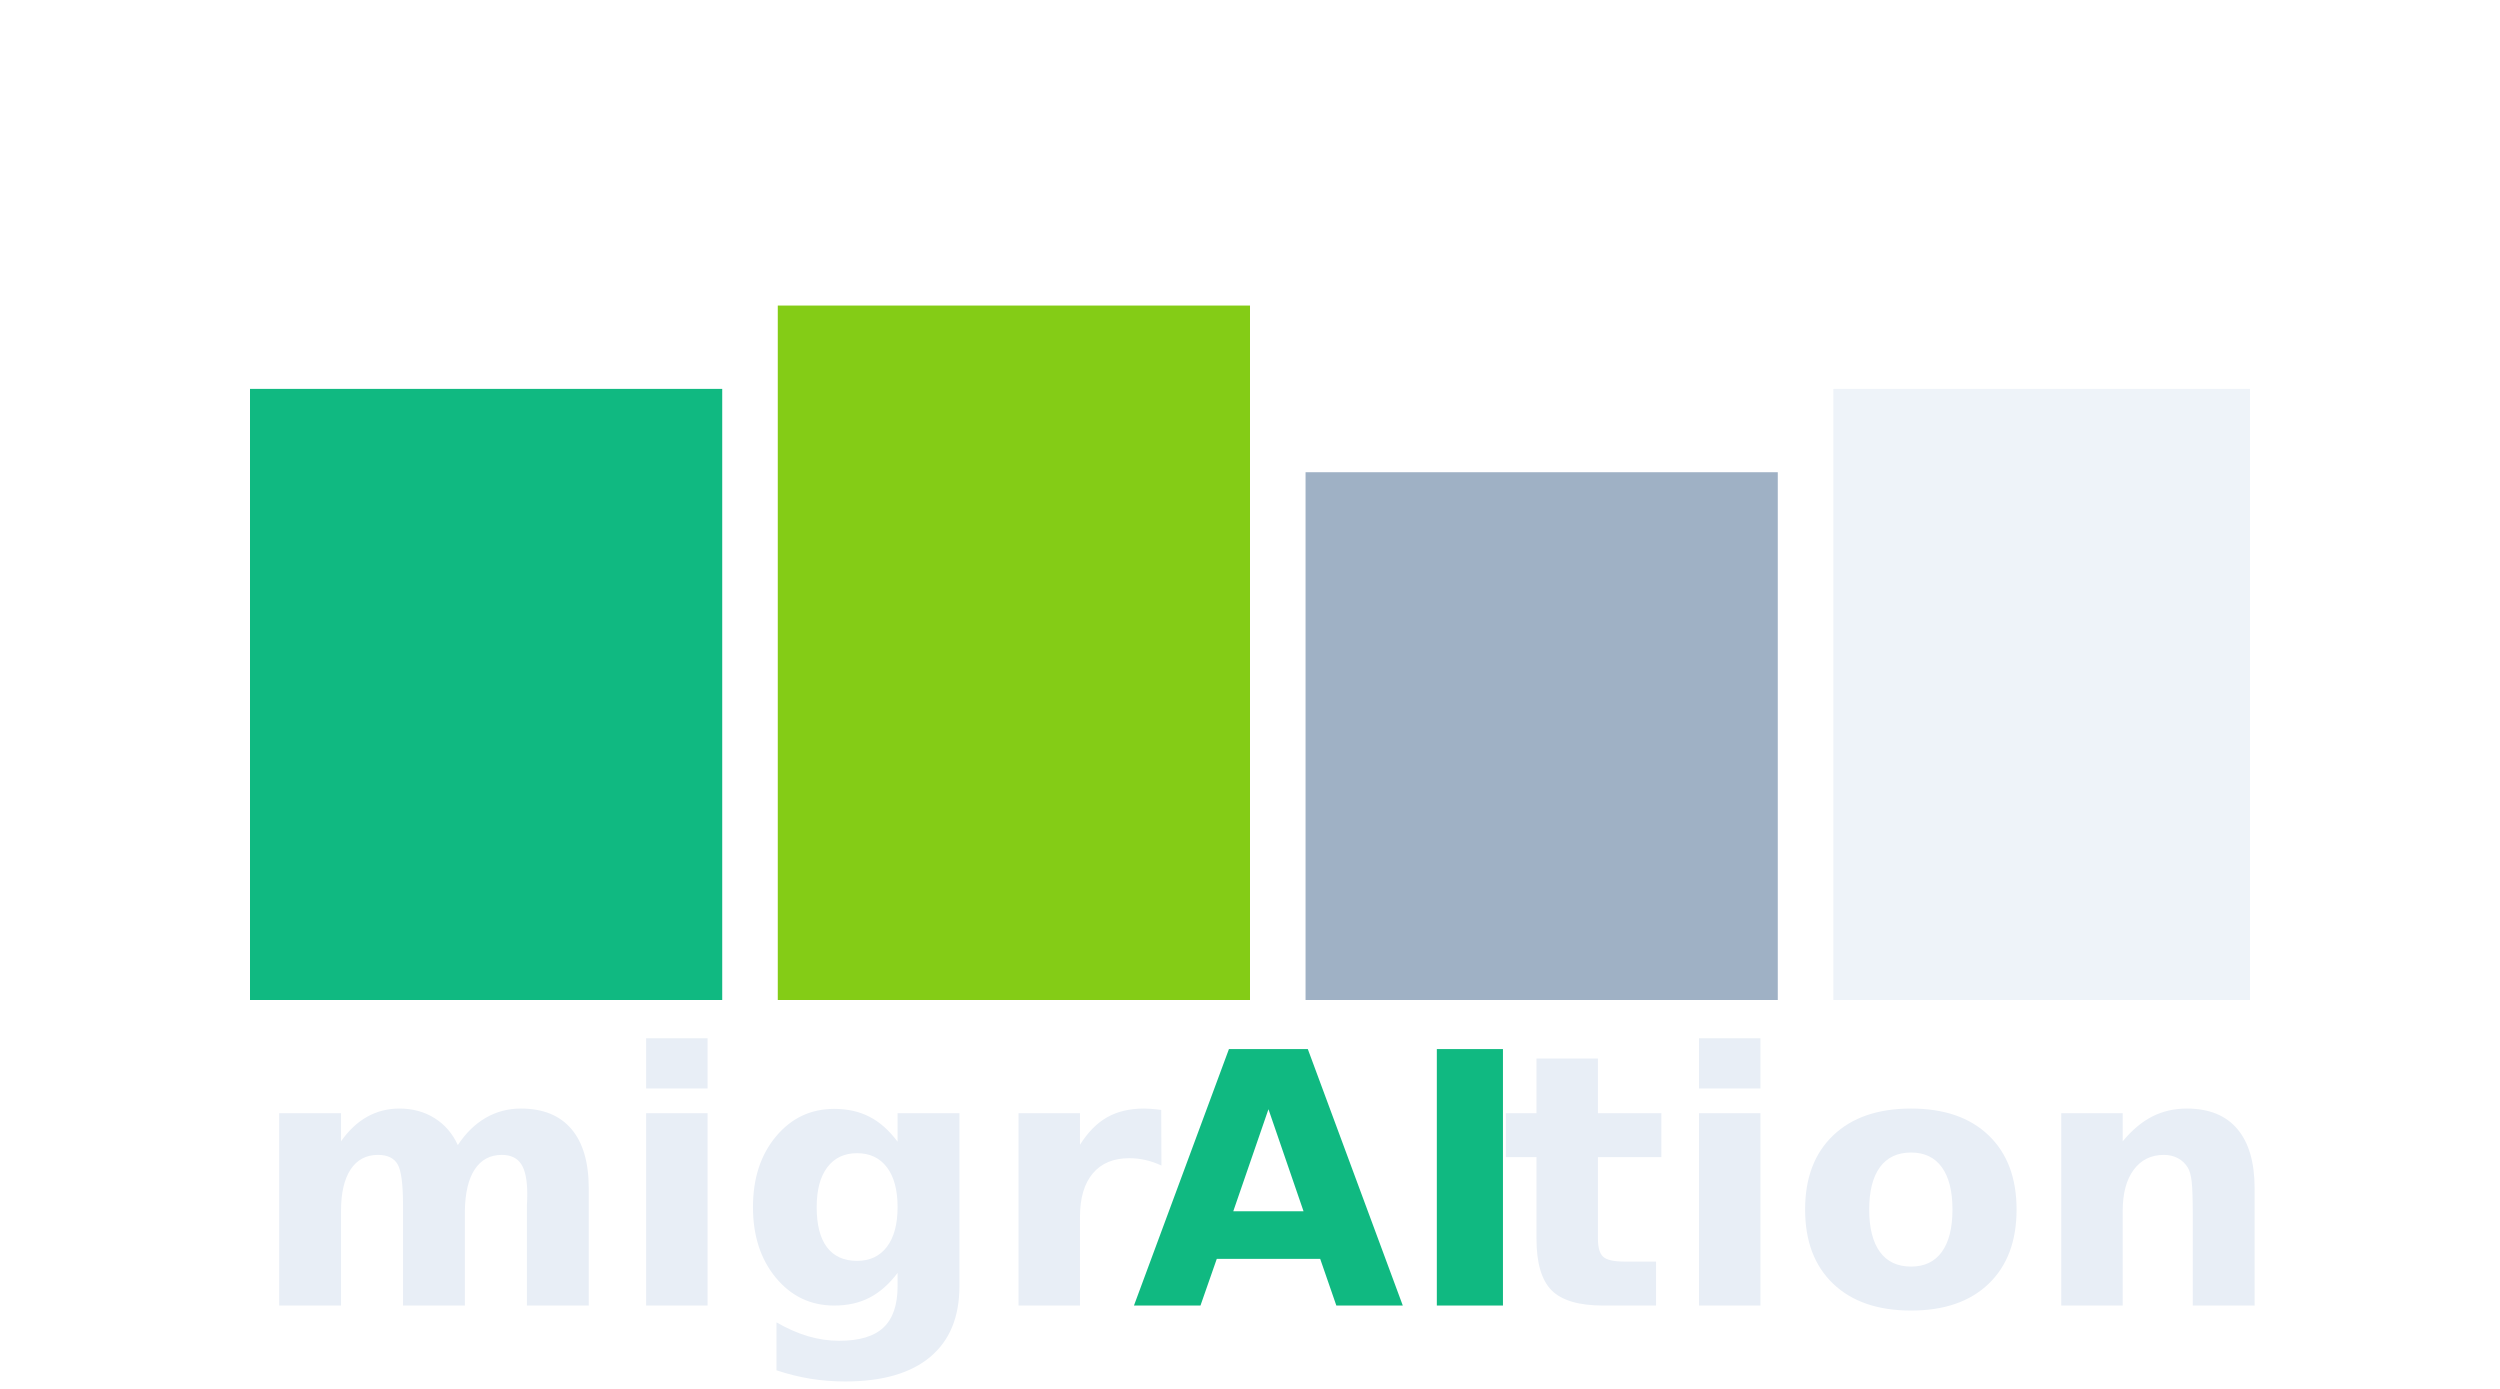 <?xml version="1.0" encoding="utf-8" standalone="no"?>
<!DOCTYPE svg PUBLIC "-//W3C//DTD SVG 1.1//EN"
  "http://www.w3.org/Graphics/SVG/1.1/DTD/svg11.dtd">
<svg xmlns:xlink="http://www.w3.org/1999/xlink" width="648pt" height="360pt" viewBox="0 0 648 360" xmlns="http://www.w3.org/2000/svg" version="1.1">
 <defs>
  <style type="text/css">*{stroke-linejoin: round; stroke-linecap: butt}</style>
 </defs>
 <g id="figure_1">
  <g id="patch_1">
   <path d="M 0 360 
L 648 360 
L 648 0 
L 0 0 
z
" style="fill: #ffffff"/>
  </g>
  <g id="axes_1">
   <g id="patch_2">
    <path d="M 64.8 100.8 
L 187.2 100.8 
L 187.2 259.2 
L 64.8 259.2 
z
" clip-path="url(#p0134ccd79c)" style="fill: #10b981"/>
   </g>
   <g id="patch_3">
    <path d="M 201.6 79.2 
L 324 79.2 
L 324 259.2 
L 201.6 259.2 
z
" clip-path="url(#p0134ccd79c)" style="fill: #84cc16"/>
   </g>
   <g id="patch_4">
    <path d="M 338.4 122.4 
L 460.8 122.4 
L 460.8 259.2 
L 338.4 259.2 
z
" clip-path="url(#p0134ccd79c)" style="fill: #9fb1c5"/>
   </g>
   <g id="patch_5">
    <path d="M 475.2 100.8 
L 583.2 100.8 
L 583.2 259.2 
L 475.2 259.2 
z
" clip-path="url(#p0134ccd79c)" style="fill: #e8eef6; opacity: 0.75"/>
   </g>
   <g id="patch_6">
    <path d="M 118.669 296.812 
Q 121.704 292.182 125.864 289.76 
Q 130.024 287.338 135.011 287.338 
Q 143.602 287.338 148.104 292.638 
Q 152.606 297.923 152.606 308.039 
L 152.606 338.4 
L 136.578 338.4 
L 136.578 312.399 
Q 136.621 311.815 136.635 311.202 
Q 136.663 310.575 136.663 309.421 
Q 136.663 304.121 135.096 301.742 
Q 133.543 299.348 130.067 299.348 
Q 125.536 299.348 123.057 303.095 
Q 120.592 306.828 120.493 313.909 
L 120.493 338.4 
L 104.464 338.4 
L 104.464 312.399 
Q 104.464 304.121 103.04 301.742 
Q 101.615 299.348 97.968 299.348 
Q 93.38 299.348 90.887 303.109 
Q 88.394 306.871 88.394 313.866 
L 88.394 338.4 
L 72.365 338.4 
L 72.365 288.534 
L 88.394 288.534 
L 88.394 295.829 
Q 91.343 291.612 95.147 289.475 
Q 98.951 287.338 103.538 287.338 
Q 108.696 287.338 112.657 289.831 
Q 116.632 292.324 118.669 296.812 
z
M 167.477 288.534 
L 183.405 288.534 
L 183.405 338.4 
L 167.477 338.4 
L 167.477 288.534 
z
M 167.477 269.115 
L 183.405 269.115 
L 183.405 282.123 
L 167.477 282.123 
L 167.477 269.115 
z
M 232.654 329.937 
Q 229.363 334.297 225.388 336.348 
Q 221.428 338.4 216.227 338.4 
Q 207.095 338.4 201.125 331.219 
Q 195.17 324.024 195.17 312.883 
Q 195.17 301.713 201.125 294.575 
Q 207.095 287.423 216.227 287.423 
Q 221.428 287.423 225.388 289.475 
Q 229.363 291.512 232.654 295.929 
L 232.654 288.534 
L 248.683 288.534 
L 248.683 333.371 
Q 248.683 345.395 241.089 351.735 
Q 233.495 358.076 219.077 358.076 
Q 214.404 358.076 210.03 357.363 
Q 205.67 356.651 201.268 355.183 
L 201.268 342.76 
Q 205.442 345.167 209.446 346.35 
Q 213.463 347.533 217.51 347.533 
Q 225.346 347.533 228.993 344.099 
Q 232.654 340.665 232.654 333.371 
L 232.654 329.937 
z
M 222.14 298.907 
Q 217.196 298.907 214.432 302.568 
Q 211.682 306.215 211.682 312.883 
Q 211.682 319.75 214.347 323.284 
Q 217.025 326.817 222.14 326.817 
Q 227.126 326.817 229.89 323.17 
Q 232.654 319.522 232.654 312.883 
Q 232.654 306.215 229.89 302.568 
Q 227.126 298.907 222.14 298.907 
z
M 301.045 302.112 
Q 298.951 301.129 296.87 300.673 
Q 294.805 300.203 292.71 300.203 
Q 286.57 300.203 283.25 304.15 
Q 279.93 308.082 279.93 315.419 
L 279.93 338.4 
L 264.002 338.4 
L 264.002 288.534 
L 279.93 288.534 
L 279.93 296.727 
Q 283.008 291.826 286.983 289.589 
Q 290.972 287.338 296.543 287.338 
Q 297.341 287.338 298.267 287.409 
Q 299.207 287.466 300.988 287.694 
L 301.045 302.112 
z
" clip-path="url(#p0134ccd79c)" style="fill: #e8eef6"/>
   </g>
   <g id="patch_7">
    <path d="M 342.191 326.29 
L 315.392 326.29 
L 311.161 338.4 
L 293.921 338.4 
L 318.541 271.922 
L 338.985 271.922 
L 363.605 338.4 
L 346.38 338.4 
L 342.191 326.29 
z
M 319.666 313.952 
L 337.874 313.952 
L 328.784 287.509 
L 319.666 313.952 
z
M 372.426 271.922 
L 389.565 271.922 
L 389.565 338.4 
L 372.426 338.4 
L 372.426 271.922 
z
" clip-path="url(#p0134ccd79c)" style="fill: #10b981"/>
   </g>
   <g id="patch_8">
    <path d="M 414.184 274.373 
L 414.184 288.534 
L 430.626 288.534 
L 430.626 299.932 
L 414.184 299.932 
L 414.184 321.075 
Q 414.184 324.552 415.566 325.777 
Q 416.948 327.002 421.052 327.002 
L 429.244 327.002 
L 429.244 338.4 
L 415.566 338.4 
Q 406.135 338.4 402.188 334.468 
Q 398.256 330.521 398.256 321.075 
L 398.256 299.932 
L 390.32 299.932 
L 390.32 288.534 
L 398.256 288.534 
L 398.256 274.373 
L 414.184 274.373 
z
M 440.376 288.534 
L 456.305 288.534 
L 456.305 338.4 
L 440.376 338.4 
L 440.376 288.534 
z
M 440.376 269.115 
L 456.305 269.115 
L 456.305 282.123 
L 440.376 282.123 
L 440.376 269.115 
z
M 495.353 298.736 
Q 490.053 298.736 487.275 302.54 
Q 484.497 306.344 484.497 313.51 
Q 484.497 320.676 487.275 324.495 
Q 490.053 328.299 495.353 328.299 
Q 500.568 328.299 503.317 324.495 
Q 506.081 320.676 506.081 313.51 
Q 506.081 306.344 503.317 302.54 
Q 500.568 298.736 495.353 298.736 
z
M 495.353 287.338 
Q 508.218 287.338 515.456 294.29 
Q 522.694 301.229 522.694 313.51 
Q 522.694 325.805 515.456 332.758 
Q 508.218 339.697 495.353 339.697 
Q 482.445 339.697 475.165 332.758 
Q 467.884 325.805 467.884 313.51 
Q 467.884 301.229 475.165 294.29 
Q 482.445 287.338 495.353 287.338 
z
M 584.397 308.039 
L 584.397 338.4 
L 568.369 338.4 
L 568.369 333.456 
L 568.369 315.163 
Q 568.369 308.709 568.084 306.258 
Q 567.799 303.808 567.086 302.654 
Q 566.146 301.086 564.536 300.217 
Q 562.94 299.348 560.889 299.348 
Q 555.902 299.348 553.053 303.209 
Q 550.203 307.056 550.203 313.866 
L 550.203 338.4 
L 534.275 338.4 
L 534.275 288.534 
L 550.203 288.534 
L 550.203 295.829 
Q 553.808 291.469 557.854 289.404 
Q 561.915 287.338 566.816 287.338 
Q 575.449 287.338 579.923 292.638 
Q 584.397 297.923 584.397 308.039 
z
" clip-path="url(#p0134ccd79c)" style="fill: #e8eef6"/>
   </g>
  </g>
 </g>
 <defs>
  <clipPath id="p0134ccd79c">
   <rect x="0" y="0" width="648" height="360"/>
  </clipPath>
 </defs>
</svg>

